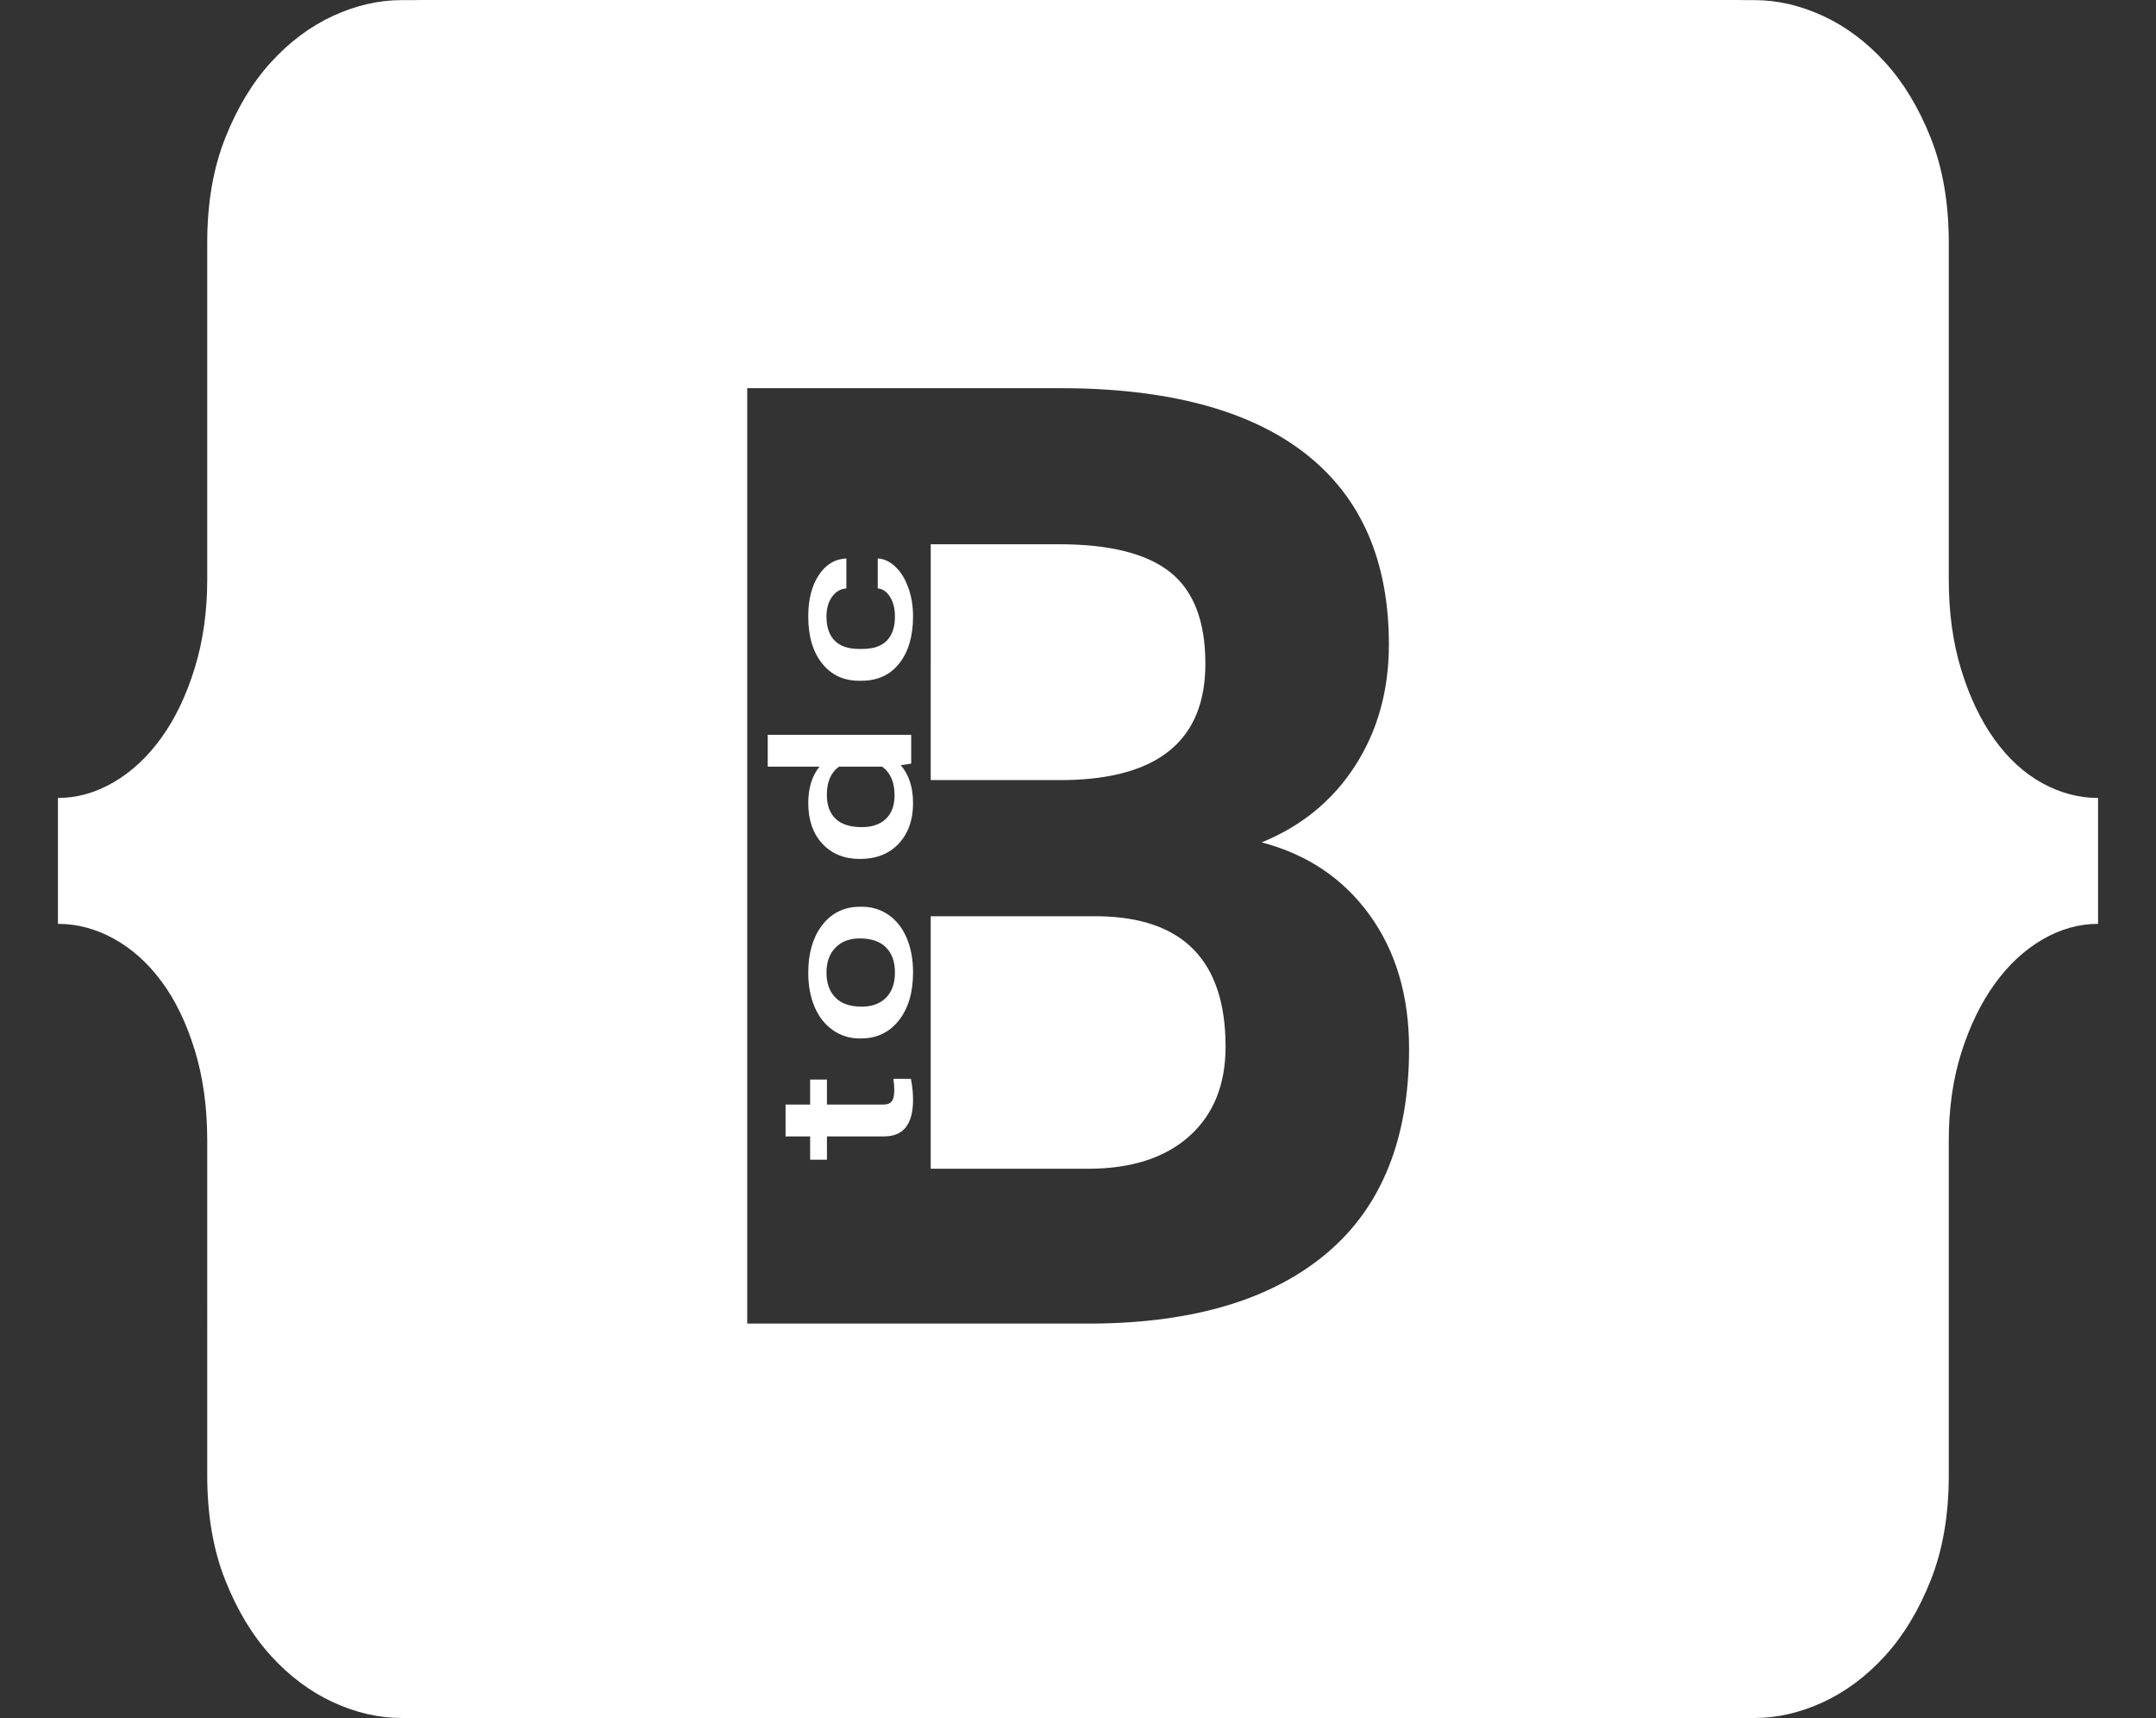 <svg xmlns="http://www.w3.org/2000/svg" fill-rule="evenodd" stroke-linejoin="round" stroke-miterlimit="2" clip-rule="evenodd" viewBox="0 0 512 408">
  <rect x="0" y="0" width="512" height="408" fill="#333333" stroke="none"/>
  <g fill="#fff">
    <path d="M98.288.028C98.818.009 99.351 0 99.886 0h312.835c.535 0 1.067.009 1.598.028h2.337c5.41 0 10.821 1.245 16.231 3.736 5.411 2.491 10.323 6.154 14.737 10.99 4.414 4.835 8.045 10.843 10.892 18.023 2.848 7.18 4.272 15.458 4.272 24.836v80.004c0 7.912.997 15.092 2.99 21.539 1.993 6.448 4.627 11.942 7.902 16.485 3.275 4.542 7.048 7.985 11.32 10.33 4.271 2.344 8.685 3.516 13.241 3.516v29.892c-4.556 0-8.97 1.245-13.241 3.736-4.272 2.491-8.045 6.008-11.32 10.55-3.275 4.543-5.909 9.964-7.902 16.265s-2.99 13.261-2.99 20.88v79.564c0 9.378-1.424 17.657-4.272 24.837-2.847 7.179-6.478 13.187-10.892 18.022-4.414 4.836-9.326 8.499-14.737 10.99-5.41 2.491-10.821 3.736-16.231 3.736h-2.007c-.638.027-1.281.041-1.928.041H99.886c-.647 0-1.291-.014-1.929-.041h-2.613c-5.41 0-10.821-1.245-16.231-3.736-5.411-2.491-10.323-6.154-14.737-10.99-4.414-4.835-8.045-10.843-10.892-18.022-2.848-7.18-4.272-15.459-4.272-24.837V270.81c0-7.912-.997-15.092-2.99-21.54-1.993-6.447-4.627-11.868-7.902-16.264s-7.048-7.766-11.32-10.11c-4.271-2.345-8.685-3.517-13.241-3.517v-29.892c4.556 0 8.97-1.245 13.241-3.736 4.272-2.491 8.045-6.008 11.32-10.55s5.909-10.037 7.902-16.484 2.99-13.481 2.99-21.1V57.613c0-9.378 1.424-17.656 4.272-24.836 2.847-7.18 6.478-13.188 10.892-18.023 4.414-4.836 9.326-8.499 14.737-10.99C84.523 1.273 89.934.028 95.344.028h2.944zm79.158 314.277V92.168h74.085c25.663 0 45.129 5.162 58.396 15.486 13.268 10.323 19.902 25.453 19.902 45.388 0 10.883-2.664 20.47-7.99 28.759s-12.735 14.367-22.225 18.232c10.846 2.848 19.392 8.594 25.639 17.24 6.246 8.645 9.369 19.223 9.369 31.733 0 21.36-6.488 37.532-19.465 48.516-12.977 10.985-31.474 16.579-55.491 16.783zm43.579-96.727v59.958h37.333c10.266 0 18.279-2.568 24.042-7.704 5.762-5.137 8.643-12.231 8.643-21.283 0-20.342-10.023-30.666-30.07-30.971zm0-32.344h32.249c21.983-.407 32.975-9.612 32.975-27.615 0-10.069-2.784-17.316-8.353-21.74-5.568-4.425-14.357-6.637-26.365-6.637h-30.506z"/>
    <path fill-rule="nonzero" d="M186.554 262.297h5.834v-5.939h3.992v5.939h13.398c.917 0 1.578-.254 1.985-.762s.61-1.415.61-2.721c0-.87-.074-1.751-.222-2.643h4.17c.34 1.721.51 3.379.51 4.976 0 5.804-2.284 8.706-6.854 8.706H196.38v5.536h-3.992v-5.536h-5.834zm17.612-15.701c-2.351 0-4.47-.653-6.355-1.959s-3.334-3.141-4.347-5.504-1.52-5.079-1.52-8.147c0-4.54 1.043-8.225 3.128-11.055 2.085-2.829 4.85-4.358 8.295-4.586l1.265-.031c2.366 0 4.48.637 6.343 1.912 1.864 1.275 3.305 3.099 4.326 5.473 1.02 2.374 1.53 5.115 1.53 8.225 0 4.747-1.127 8.546-3.382 11.396-2.255 2.851-5.261 4.276-9.017 4.276zm.466-7.556c2.469 0 4.403-.715 5.8-2.146 1.397-1.43 2.096-3.42 2.096-5.97s-.71-4.535-2.129-5.955c-1.42-1.42-3.497-2.13-6.233-2.13-2.425 0-4.348.731-5.767 2.192-1.42 1.462-2.129 3.447-2.129 5.955 0 2.467.698 4.426 2.096 5.877 1.397 1.451 3.486 2.177 6.266 2.177zm-.422-35.07c-3.697 0-6.665-1.202-8.905-3.607-2.241-2.405-3.361-5.628-3.361-9.671 0-3.565.887-6.447 2.662-8.644h-12.288v-7.557h34.07v6.841l-2.485.373c1.952 2.26 2.928 5.276 2.928 9.049 0 3.939-1.131 7.126-3.393 9.562-2.263 2.436-5.339 3.654-9.228 3.654zm.466-7.556c2.44 0 4.344-.658 5.712-1.975 1.368-1.316 2.051-3.187 2.051-5.613 0-3.088-.983-5.348-2.95-6.778h-10.247c-1.923 1.388-2.884 3.627-2.884 6.716 0 2.446.692 4.333 2.074 5.66 1.383 1.326 3.464 1.99 6.244 1.99zm7.852-49.996c0-1.886-.392-3.452-1.175-4.695-.784-1.244-1.753-1.908-2.906-1.991v-7.121c1.493.083 2.887.736 4.181 1.96 1.294 1.223 2.318 2.881 3.072 4.975s1.131 4.353 1.131 6.779c0 4.706-1.087 8.437-3.26 11.194-2.174 2.757-5.176 4.136-9.006 4.136h-.554c-3.653 0-6.577-1.368-8.773-4.105-2.196-2.736-3.294-6.468-3.294-11.194 0-4.001.832-7.261 2.496-9.78 1.663-2.519 3.848-3.84 6.554-3.965v7.121c-1.375.083-2.506.742-3.394 1.975-.887 1.233-1.33 2.804-1.33 4.711 0 2.446.632 4.333 1.896 5.659 1.264 1.327 3.183 2.001 5.756 2.022h.865c2.603 0 4.543-.659 5.823-1.975 1.279-1.316 1.918-3.218 1.918-5.706z"/>
  </g>
</svg>
